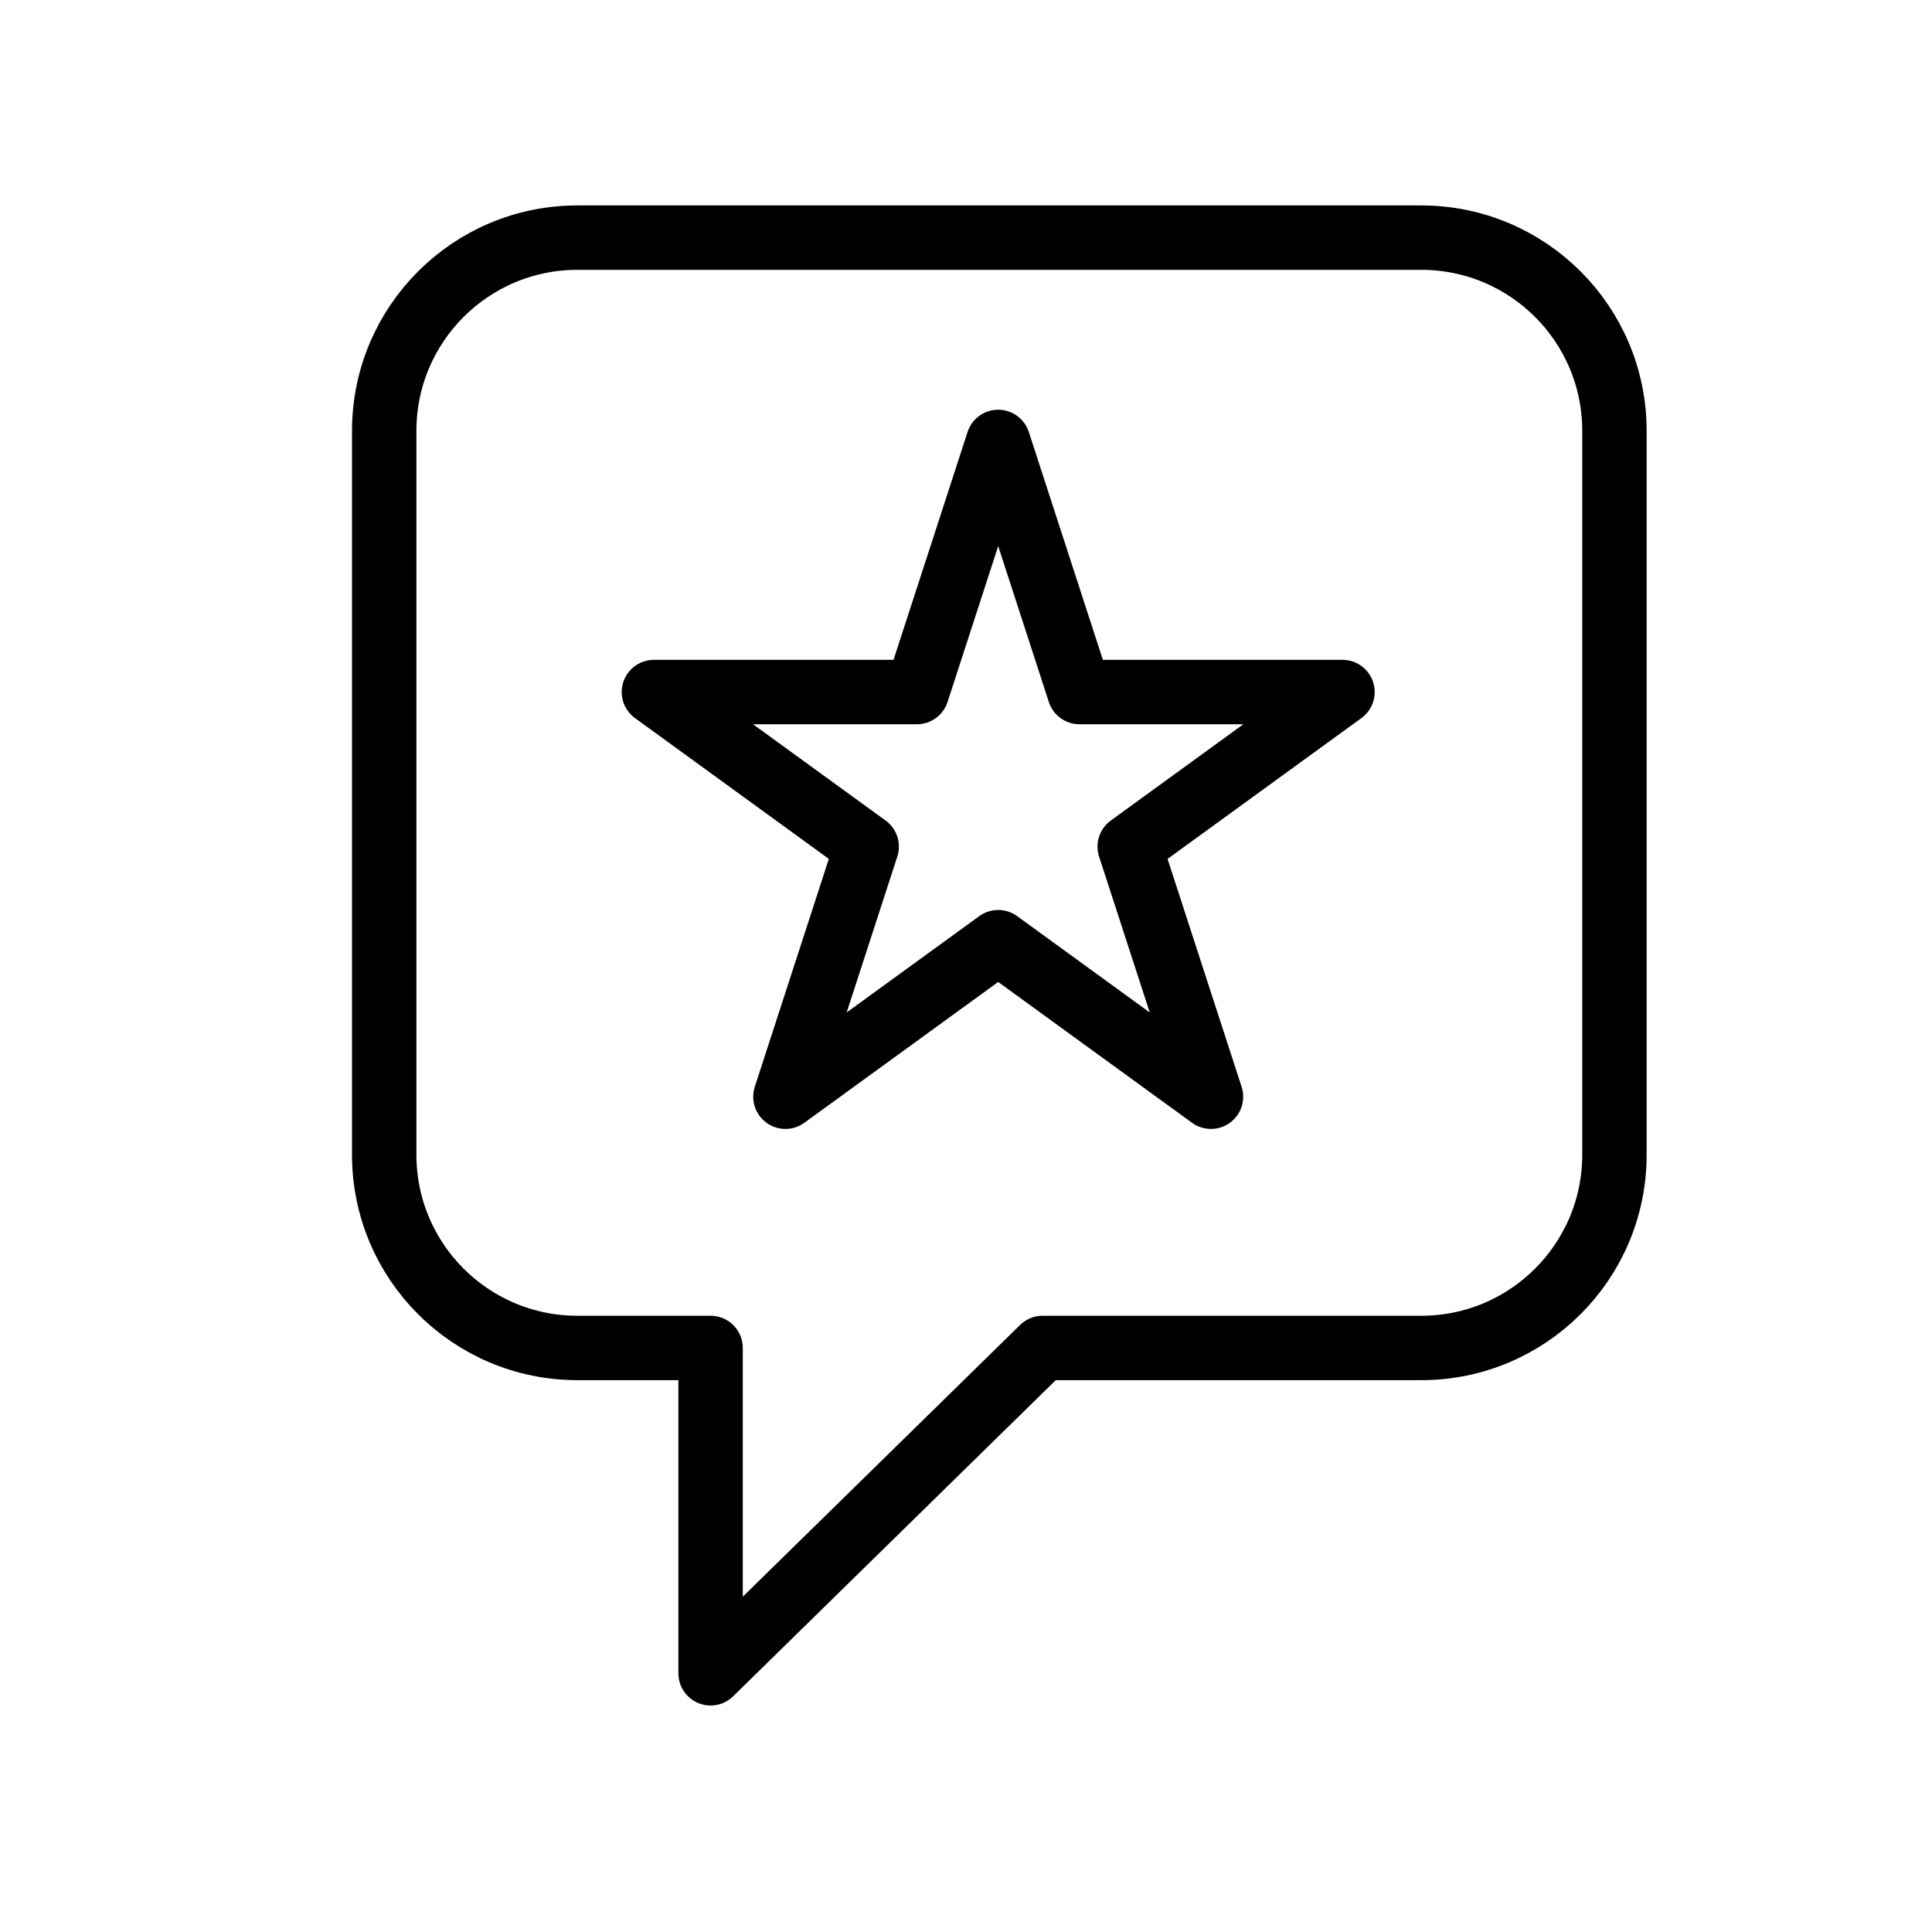 <svg width="30" height="30" viewBox="0 0 30 30" fill="none" xmlns="http://www.w3.org/2000/svg">
<path d="M15.5 6.862L16.762 10.746H20.846L17.542 13.146L18.804 17.03L15.5 14.63L12.196 17.03L13.458 13.146L10.154 10.746H14.238L15.5 6.862Z" stroke="currentColor" stroke-linejoin="round"/>
<path d="M22.069 3.69H8.966C7.309 3.69 5.966 5.033 5.966 6.69V17.931C5.966 19.588 7.309 20.931 8.966 20.931H11.034V25.983L16.19 20.931H22.069C23.726 20.931 25.069 19.588 25.069 17.931V6.69C25.069 5.033 23.726 3.69 22.069 3.69Z" stroke="currentColor" stroke-linejoin="round"/>
</svg>
